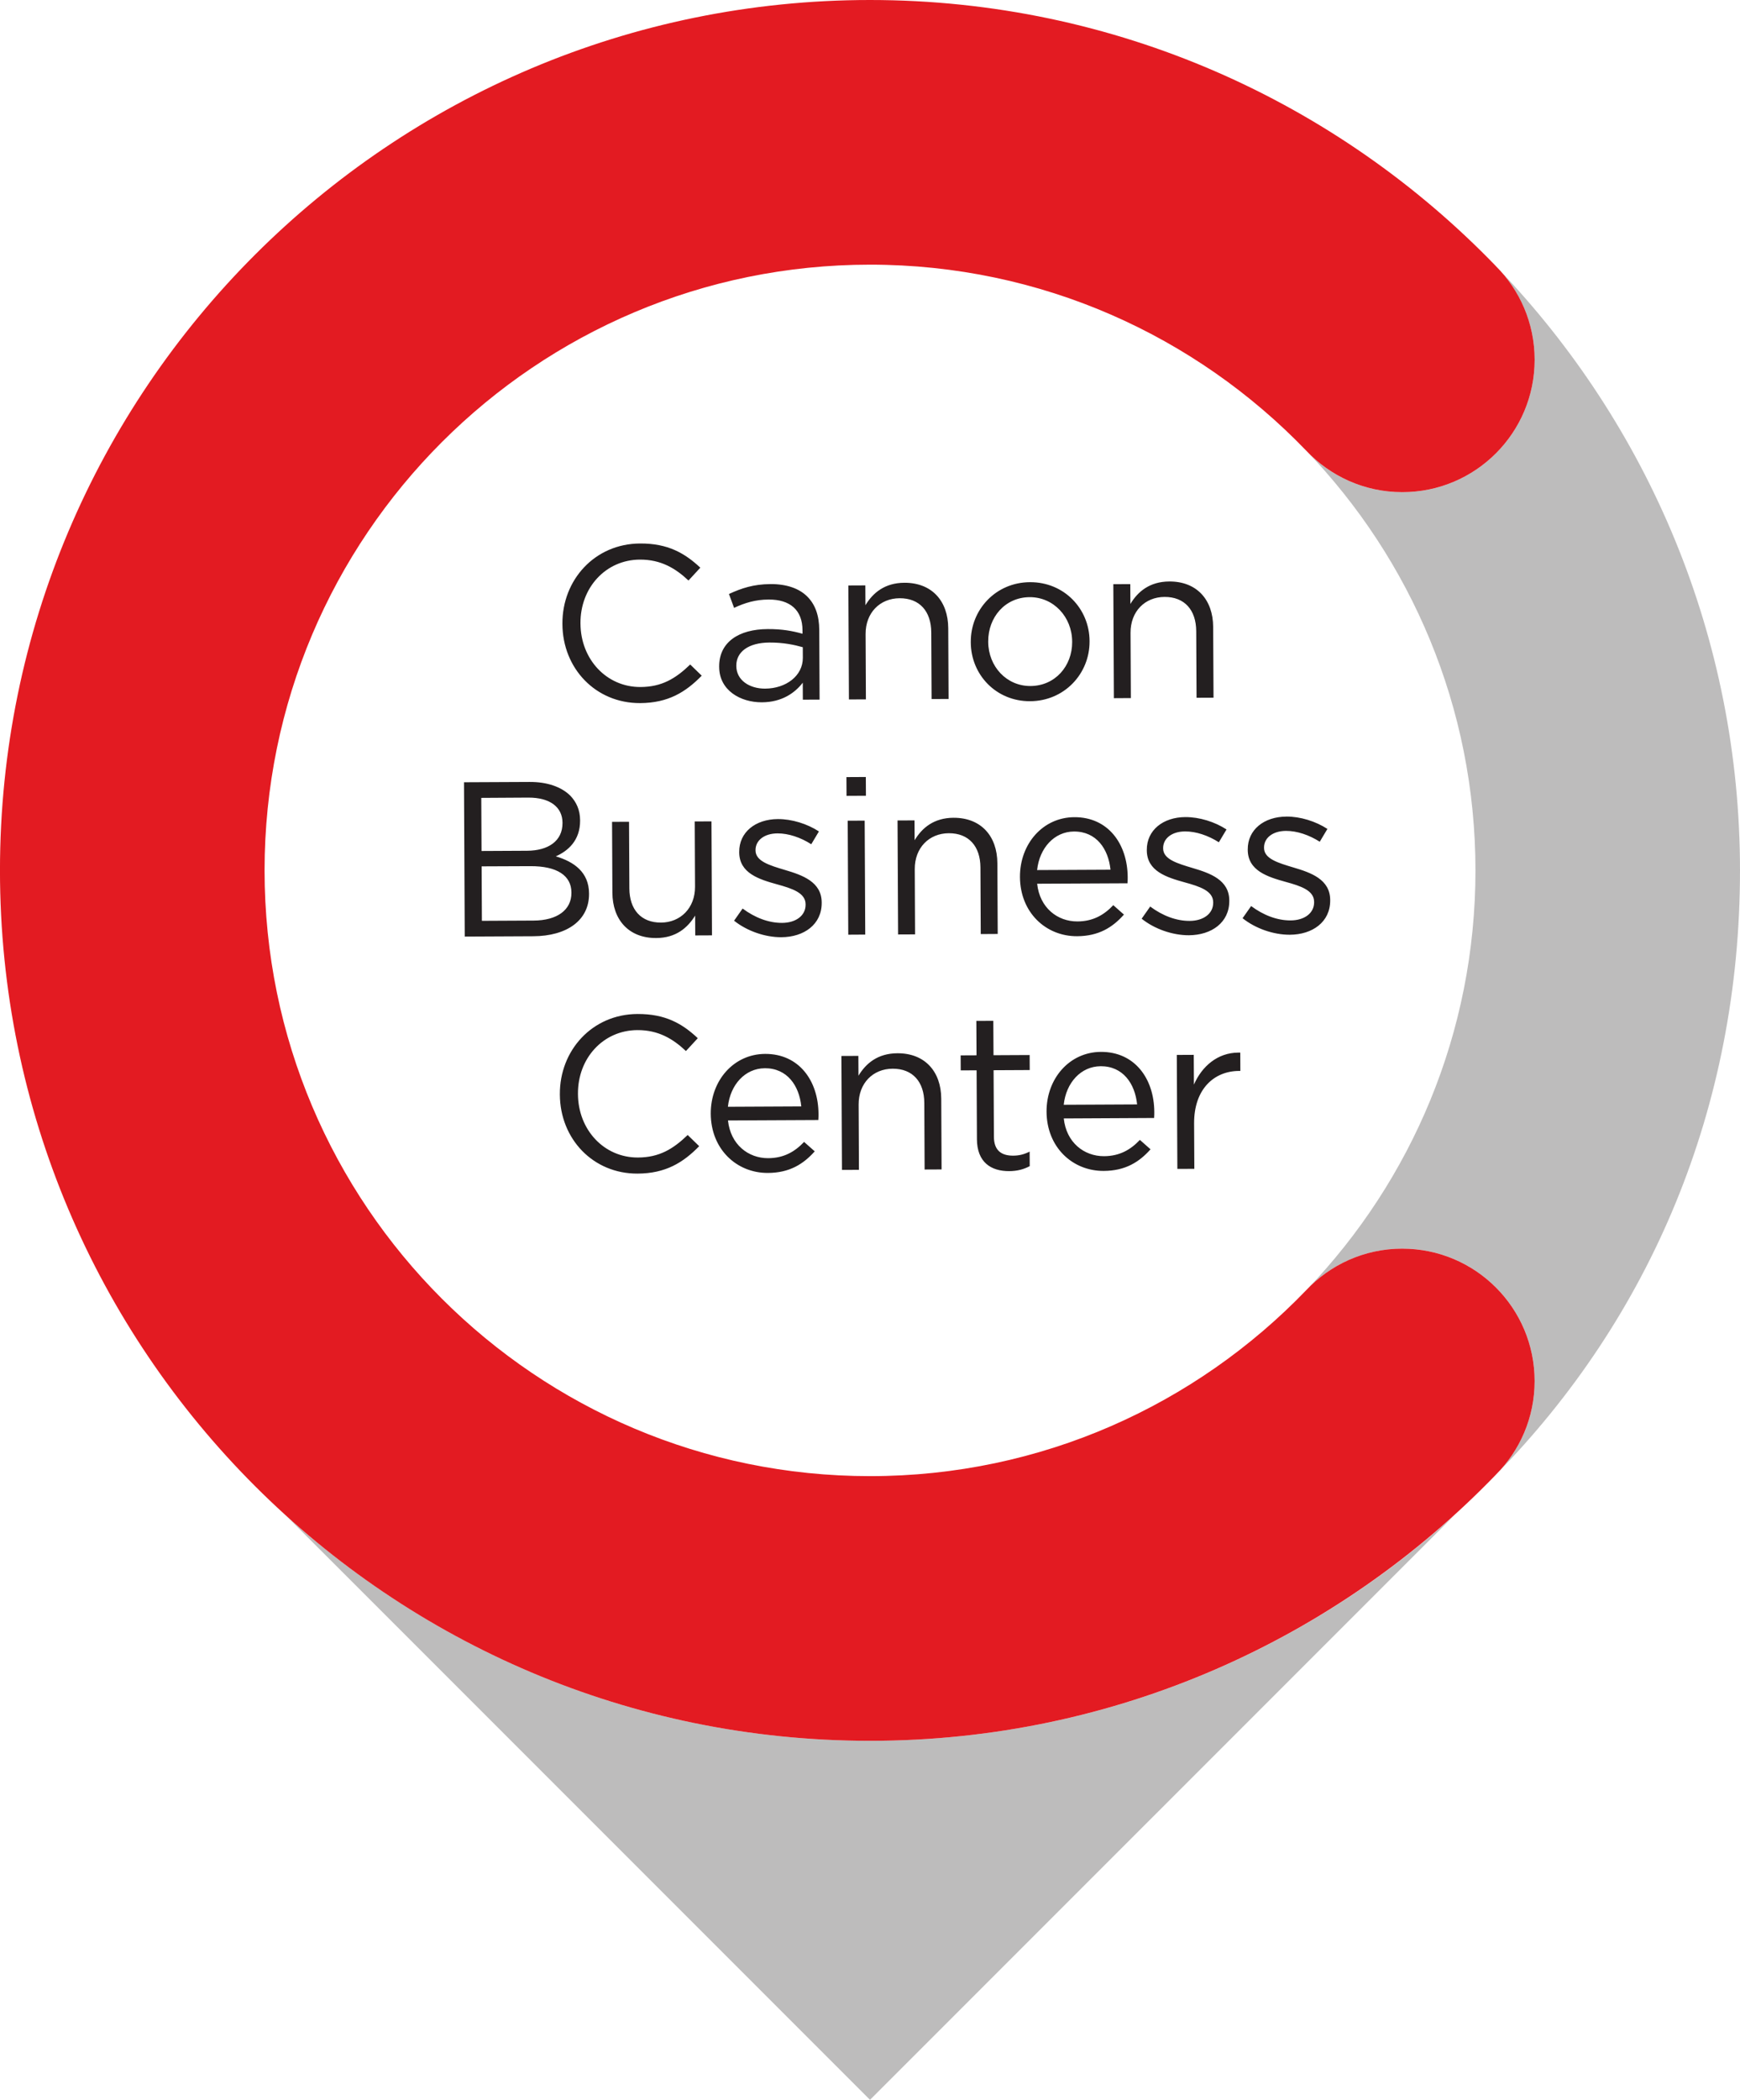 <?xml version="1.0" encoding="UTF-8" standalone="no"?>
<!-- Created with Inkscape (http://www.inkscape.org/) -->

<svg
   width="68.175mm"
   height="82.241mm"
   viewBox="0 0 68.175 82.241"
   version="1.1"
   id="svg1"
   sodipodi:docname="CBC_Arrow_Gray.svg"
   inkscape:version="1.3 (0e150ed6c4, 2023-07-21)"
   xmlns:inkscape="http://www.inkscape.org/namespaces/inkscape"
   xmlns:sodipodi="http://sodipodi.sourceforge.net/DTD/sodipodi-0.dtd"
   xmlns="http://www.w3.org/2000/svg"
   xmlns:svg="http://www.w3.org/2000/svg">
  <sodipodi:namedview
     id="namedview1"
     pagecolor="#ffffff"
     bordercolor="#999999"
     borderopacity="1"
     inkscape:showpageshadow="2"
     inkscape:pageopacity="0"
     inkscape:pagecheckerboard="true"
     inkscape:deskcolor="#d1d1d1"
     inkscape:document-units="mm"
     inkscape:zoom="3.666182"
     inkscape:cx="185.34268"
     inkscape:cy="150.42897"
     inkscape:window-width="3200"
     inkscape:window-height="1711"
     inkscape:window-x="2391"
     inkscape:window-y="369"
     inkscape:window-maximized="1"
     inkscape:current-layer="layer1" />
  <defs
     id="defs1" />
  <g
     inkscape:label="Layer 1"
     inkscape:groupmode="layer"
     id="layer1"
     transform="translate(-56.621,-61.119)">
    <g
       id="g1">
      <path
         id="path4"
         style="display:inline;fill:#231f20;fill-opacity:1;fill-rule:nonzero;stroke:none;stroke-width:0.035"
         d="m 81.698,82.405 c -1.779,0.009 -3.05,1.431 -3.041,3.14 v 0.017 c 0.009,1.736 1.302,3.102 3.046,3.094 1.097,-0.005 1.785,-0.432 2.412,-1.074 l -0.451,-0.438 c -0.576,0.556 -1.118,0.878 -1.947,0.882 -1.33,0.006 -2.345,-1.085 -2.352,-2.484 l -5.16e-4,-0.017 c -0.007,-1.39 0.99,-2.483 2.328,-2.489 0.82,-0.004 1.392,0.338 1.904,0.819 l 0.464,-0.503 C 83.452,82.785 82.794,82.399 81.698,82.405 Z m 20.737,1.488 c -0.769,0.004 -1.233,0.395 -1.524,0.88 l -0.004,-0.777 -0.665,0.003 0.022,4.464 0.665,-0.004 -0.012,-2.556 c -0.004,-0.837 0.563,-1.401 1.331,-1.405 0.786,-0.004 1.238,0.512 1.242,1.341 l 0.013,2.608 0.665,-0.003 -0.014,-2.772 c -0.005,-1.062 -0.639,-1.784 -1.718,-1.779 z m -5.458,0.027 c -1.347,0.006 -2.326,1.082 -2.32,2.342 v 0.017 c 0.006,1.26 0.987,2.309 2.325,2.303 1.347,-0.007 2.335,-1.082 2.329,-2.342 v -0.018 c -0.006,-1.26 -0.996,-2.309 -2.334,-2.302 z m -4.923,0.023 c -0.768,0.004 -1.233,0.395 -1.524,0.88 l -0.004,-0.777 -0.665,0.003 0.022,4.464 0.665,-0.003 -0.012,-2.556 c -0.004,-0.837 0.563,-1.401 1.332,-1.405 0.786,-0.004 1.237,0.512 1.241,1.34 l 0.013,2.608 0.665,-0.003 -0.013,-2.772 c -0.005,-1.062 -0.639,-1.784 -1.719,-1.779 z m -5.251,0.052 c -0.656,0.004 -1.13,0.161 -1.621,0.388 l 0.201,0.543 c 0.414,-0.192 0.827,-0.324 1.354,-0.326 0.837,-0.004 1.323,0.408 1.327,1.202 l 5.17e-4,0.138 c -0.398,-0.11 -0.795,-0.186 -1.365,-0.183 -1.131,0.005 -1.905,0.51 -1.901,1.468 v 0.018 h 5.17e-4 c 0.004,0.915 0.835,1.386 1.673,1.382 0.786,-0.004 1.294,-0.369 1.602,-0.768 l 0.003,0.665 0.656,-0.003 -0.013,-2.729 c -0.003,-0.57 -0.16,-1.001 -0.473,-1.311 -0.321,-0.318 -0.814,-0.488 -1.444,-0.485 z m 10.16,0.512 c 0.941,-0.005 1.661,0.777 1.666,1.736 l 5.17e-4,0.018 c 0.005,0.941 -0.665,1.721 -1.632,1.726 -0.941,0.005 -1.652,-0.769 -1.657,-1.728 v -0.018 c -0.005,-0.941 0.656,-1.729 1.623,-1.734 z M 86.771,86.284 c 0.544,-0.003 0.976,0.09 1.304,0.183 l 0.002,0.414 c 0.003,0.708 -0.659,1.204 -1.479,1.208 -0.604,0.003 -1.124,-0.323 -1.127,-0.884 v -0.017 c -0.003,-0.535 0.471,-0.9 1.3,-0.904 z m 3.774,5.266 -0.76,0.004 0.004,0.734 0.76,-0.004 z m -13.171,0.194 -2.573,0.012 0.029,6.044 2.685,-0.013 c 1.321,-0.006 2.19,-0.624 2.185,-1.659 v -0.017 c -0.004,-0.829 -0.584,-1.241 -1.302,-1.453 0.474,-0.21 0.956,-0.618 0.952,-1.404 l -5.17e-4,-0.017 c -0.002,-0.388 -0.141,-0.707 -0.393,-0.965 -0.347,-0.335 -0.892,-0.531 -1.582,-0.528 z m -0.057,0.613 c 0.863,-0.004 1.34,0.382 1.343,0.978 v 0.018 c 0.004,0.708 -0.565,1.082 -1.385,1.086 l -1.787,0.009 -0.01,-2.08 z m 29.706,0.744 c -0.881,0.004 -1.518,0.517 -1.514,1.285 v 0.018 c 0.004,0.82 0.783,1.058 1.483,1.253 0.588,0.161 1.115,0.331 1.117,0.78 l 5.2e-4,0.018 c 0.002,0.432 -0.385,0.71 -0.92,0.712 -0.527,0.003 -1.063,-0.202 -1.548,-0.562 l -0.335,0.476 c 0.503,0.403 1.212,0.65 1.851,0.647 0.889,-0.004 1.586,-0.5 1.582,-1.346 v -0.017 c -0.004,-0.803 -0.748,-1.067 -1.44,-1.271 -0.597,-0.179 -1.15,-0.34 -1.152,-0.763 v -0.018 c -0.002,-0.371 0.333,-0.649 0.86,-0.652 0.431,-0.002 0.907,0.16 1.323,0.425 l 0.3,-0.502 c -0.459,-0.3 -1.064,-0.487 -1.608,-0.484 z m -3.956,0.019 c -0.881,0.004 -1.517,0.517 -1.513,1.286 v 0.017 c 0.004,0.82 0.782,1.058 1.483,1.253 0.588,0.161 1.116,0.332 1.118,0.78 v 0.017 c 0.002,0.432 -0.385,0.71 -0.92,0.713 -0.527,0.003 -1.063,-0.202 -1.548,-0.562 l -0.335,0.476 c 0.503,0.404 1.212,0.651 1.852,0.648 0.889,-0.005 1.586,-0.5 1.582,-1.346 v -0.017 c -0.004,-0.803 -0.748,-1.067 -1.44,-1.271 -0.597,-0.179 -1.15,-0.34 -1.152,-0.763 v -0.017 c -0.002,-0.371 0.333,-0.65 0.86,-0.652 0.431,-0.002 0.907,0.16 1.323,0.425 l 0.3,-0.502 c -0.459,-0.3 -1.064,-0.487 -1.608,-0.484 z m -4.353,0.004 c -1.235,0.006 -2.136,1.047 -2.13,2.342 0.007,1.39 1.013,2.326 2.239,2.32 0.846,-0.004 1.388,-0.344 1.835,-0.847 l -0.417,-0.369 c -0.361,0.382 -0.791,0.634 -1.404,0.637 h -5.16e-4 c -0.786,0.004 -1.479,-0.537 -1.579,-1.477 l 3.54,-0.017 c 0.008,-0.104 0.008,-0.173 0.008,-0.234 -0.007,-1.313 -0.771,-2.362 -2.092,-2.355 z m -4.734,0.023 c -0.768,0.004 -1.232,0.394 -1.523,0.88 l -0.004,-0.777 -0.665,0.003 -5.17e-4,5.17e-4 0.022,4.463 0.665,-0.003 -0.012,-2.556 c -0.004,-0.837 0.563,-1.401 1.332,-1.405 0.786,-0.004 1.237,0.512 1.241,1.341 l 0.012,2.608 0.665,-0.004 -0.014,-2.771 c -0.005,-1.062 -0.639,-1.784 -1.718,-1.779 z m -6.883,0.051 c -0.881,0.005 -1.517,0.517 -1.513,1.286 v 0.017 c 0.004,0.82 0.782,1.058 1.483,1.253 0.588,0.162 1.116,0.332 1.118,0.78 v 0.017 c 0.002,0.432 -0.385,0.71 -0.92,0.713 -0.527,0.003 -1.063,-0.202 -1.548,-0.562 l -0.334,0.476 c 0.503,0.403 1.212,0.65 1.851,0.647 0.889,-0.004 1.586,-0.5 1.582,-1.346 v -0.017 c -0.004,-0.803 -0.748,-1.067 -1.44,-1.271 -0.597,-0.179 -1.15,-0.34 -1.152,-0.763 v -0.017 c -0.002,-0.371 0.333,-0.649 0.86,-0.652 0.432,-0.002 0.908,0.159 1.323,0.425 L 88.707,93.682 C 88.248,93.382 87.642,93.195 87.098,93.198 Z m 3.403,0.061 -0.665,0.003 0.022,4.464 0.665,-0.004 z m -6.003,0.029 -0.656,0.003 0.012,2.556 c 0.004,0.837 -0.572,1.401 -1.332,1.405 -0.786,0.004 -1.237,-0.512 -1.241,-1.34 l -0.013,-2.608 -0.665,0.003 0.013,2.772 c 0.005,1.062 0.639,1.784 1.718,1.778 0.769,-0.004 1.225,-0.394 1.524,-0.879 l 0.004,0.777 0.656,-0.003 z m 14.202,0.397 c 0.881,-0.004 1.35,0.684 1.432,1.496 l -2.875,0.014 c 0.091,-0.864 0.675,-1.506 1.443,-1.51 z M 77.399,95.042 c 1.053,-0.005 1.607,0.372 1.611,1.028 v 0.017 c 0.003,0.673 -0.564,1.082 -1.479,1.086 l -2.029,0.01 -0.01,-2.133 z m 4.199,5.79 c -1.779,0.008 -3.05,1.431 -3.041,3.14 v 0.018 c 0.009,1.736 1.302,3.102 3.046,3.093 1.097,-0.005 1.785,-0.431 2.413,-1.074 l -0.451,-0.438 c -0.576,0.555 -1.118,0.878 -1.947,0.882 -1.33,0.007 -2.345,-1.085 -2.352,-2.484 v -0.017 c -0.007,-1.39 0.99,-2.483 2.328,-2.489 0.82,-0.004 1.392,0.339 1.903,0.82 l 0.464,-0.503 C 83.354,101.211 82.695,100.827 81.599,100.832 Z m 13.942,0.268 -0.665,0.003 0.007,1.347 -0.622,0.003 0.003,0.588 0.622,-0.003 0.013,2.694 -5.17e-4,-5.2e-4 c 0.005,0.907 0.551,1.259 1.267,1.255 0.32,-0.002 0.57,-0.073 0.802,-0.195 l -0.003,-0.569 c -0.232,0.114 -0.422,0.157 -0.646,0.158 -0.449,0.002 -0.752,-0.194 -0.754,-0.738 l -0.013,-2.608 1.416,-0.007 -0.003,-0.588 -1.416,0.007 z m 4.216,1.216 c -1.235,0.006 -2.136,1.047 -2.13,2.342 0.007,1.39 1.013,2.326 2.239,2.32 0.846,-0.004 1.388,-0.344 1.835,-0.846 l -0.417,-0.369 c -0.361,0.382 -0.791,0.635 -1.404,0.638 h -5.17e-4 c -0.785,0.003 -1.478,-0.537 -1.578,-1.478 l 3.54,-0.018 c 0.008,-0.103 0.007,-0.172 0.007,-0.233 -0.006,-1.313 -0.771,-2.362 -2.092,-2.356 z m 5.381,0.028 c -0.808,0.005 -1.423,0.533 -1.737,1.254 l -0.006,-1.166 -0.665,0.003 0.022,4.464 0.665,-0.003 -0.009,-1.779 c -0.006,-1.347 0.784,-2.05 1.76,-2.055 h 0.052 l -0.003,-0.717 c -0.026,-9.4e-4 -0.052,-10e-4 -0.079,-10e-4 z m -13.356,0.026 c -0.769,0.004 -1.233,0.395 -1.524,0.88 l -0.004,-0.777 -0.665,0.003 0.022,4.463 0.665,-0.003 -0.012,-2.556 c -0.004,-0.837 0.563,-1.402 1.331,-1.405 0.786,-0.004 1.238,0.512 1.242,1.34 l 0.012,2.608 0.665,-0.003 -0.013,-2.771 c -0.005,-1.062 -0.639,-1.784 -1.719,-1.779 z m -5.182,0.025 c -1.235,0.006 -2.136,1.047 -2.13,2.342 0.007,1.39 1.013,2.326 2.239,2.32 0.846,-0.004 1.388,-0.344 1.835,-0.846 l -0.417,-0.369 c -0.361,0.382 -0.791,0.633 -1.404,0.637 -0.786,0.004 -1.479,-0.537 -1.578,-1.478 l 3.54,-0.017 c 0.008,-0.103 0.007,-0.172 0.007,-0.233 -0.006,-1.313 -0.771,-2.362 -2.092,-2.356 z m 13.143,0.482 c 0.881,-0.005 1.35,0.684 1.432,1.496 l -2.875,0.014 c 0.091,-0.864 0.674,-1.505 1.443,-1.509 z m -13.158,0.079 c 0.881,-0.005 1.351,0.684 1.432,1.496 l -2.875,0.014 c 0.091,-0.864 0.674,-1.505 1.443,-1.509 z" />
      <path
         id="path23"
         d="m 90.709,129.298 c -8.818,0 -16.854,-3.349 -22.906,-8.844 l 22.906,22.905 22.903,-22.902 c -6.052,5.493 -14.086,8.841 -22.903,8.841"
         style="display:inline;fill:#bdbcbc;fill-opacity:1;fill-rule:nonzero;stroke:none;stroke-width:0.035" />
      <path
         id="path28"
         d="m 115.227,118.879 c 6.041,-6.149 9.569,-14.367 9.569,-23.668 0,-9.16 -3.619,-17.47 -9.497,-23.594 0.897,0.932 1.451,2.196 1.451,3.592 0,2.865 -2.322,5.186 -5.186,5.186 -1.487,0 -2.823,-0.628 -3.768,-1.631 4.106,4.265 6.635,10.059 6.635,16.447 0,6.362 -2.51,12.135 -6.588,16.396 0.943,-0.974 2.258,-1.585 3.721,-1.585 2.864,0 5.186,2.321 5.186,5.186 0,1.434 -0.582,2.732 -1.523,3.671"
         style="display:inline;fill:#bdbcbc;fill-opacity:1;fill-rule:nonzero;stroke:none;stroke-width:0.035" />
      <path
         id="path34"
         d="m 111.564,110.022 c -1.488,0 -2.826,0.63 -3.771,1.634 -4.316,4.481 -10.37,7.276 -17.083,7.276 -13.101,0 -23.723,-10.621 -23.723,-23.723 0,-7.05e-4 0,-7.05e-4 0,-7.05e-4 0,0 0,-3.53e-4 0,-7.06e-4 0,-13.101 10.622,-23.723 23.723,-23.723 6.713,0 12.767,2.795 17.083,7.277 0.945,1.004 2.283,1.633 3.771,1.633 2.864,0 5.186,-2.321 5.186,-5.186 0,-1.434 -0.582,-2.732 -1.523,-3.671 l 7e-4,-7.06e-4 C 109.028,65.117 100.338,61.119 90.709,61.119 c -18.826,0 -34.089,15.262 -34.089,34.089 0,3.53e-4 0,3.53e-4 0,3.53e-4 0,3.53e-4 0,3.53e-4 0,0.001 0,18.826 15.262,34.089 34.089,34.089 9.629,0 18.319,-3.999 24.518,-10.418 l -7e-4,-7e-4 c 0.941,-0.938 1.523,-2.237 1.523,-3.671 0,-2.865 -2.322,-5.186 -5.186,-5.186"
         style="display:inline;fill:#e31b22;fill-opacity:1;fill-rule:nonzero;stroke:none;stroke-width:0.035" />
    </g>
  </g>
</svg>
